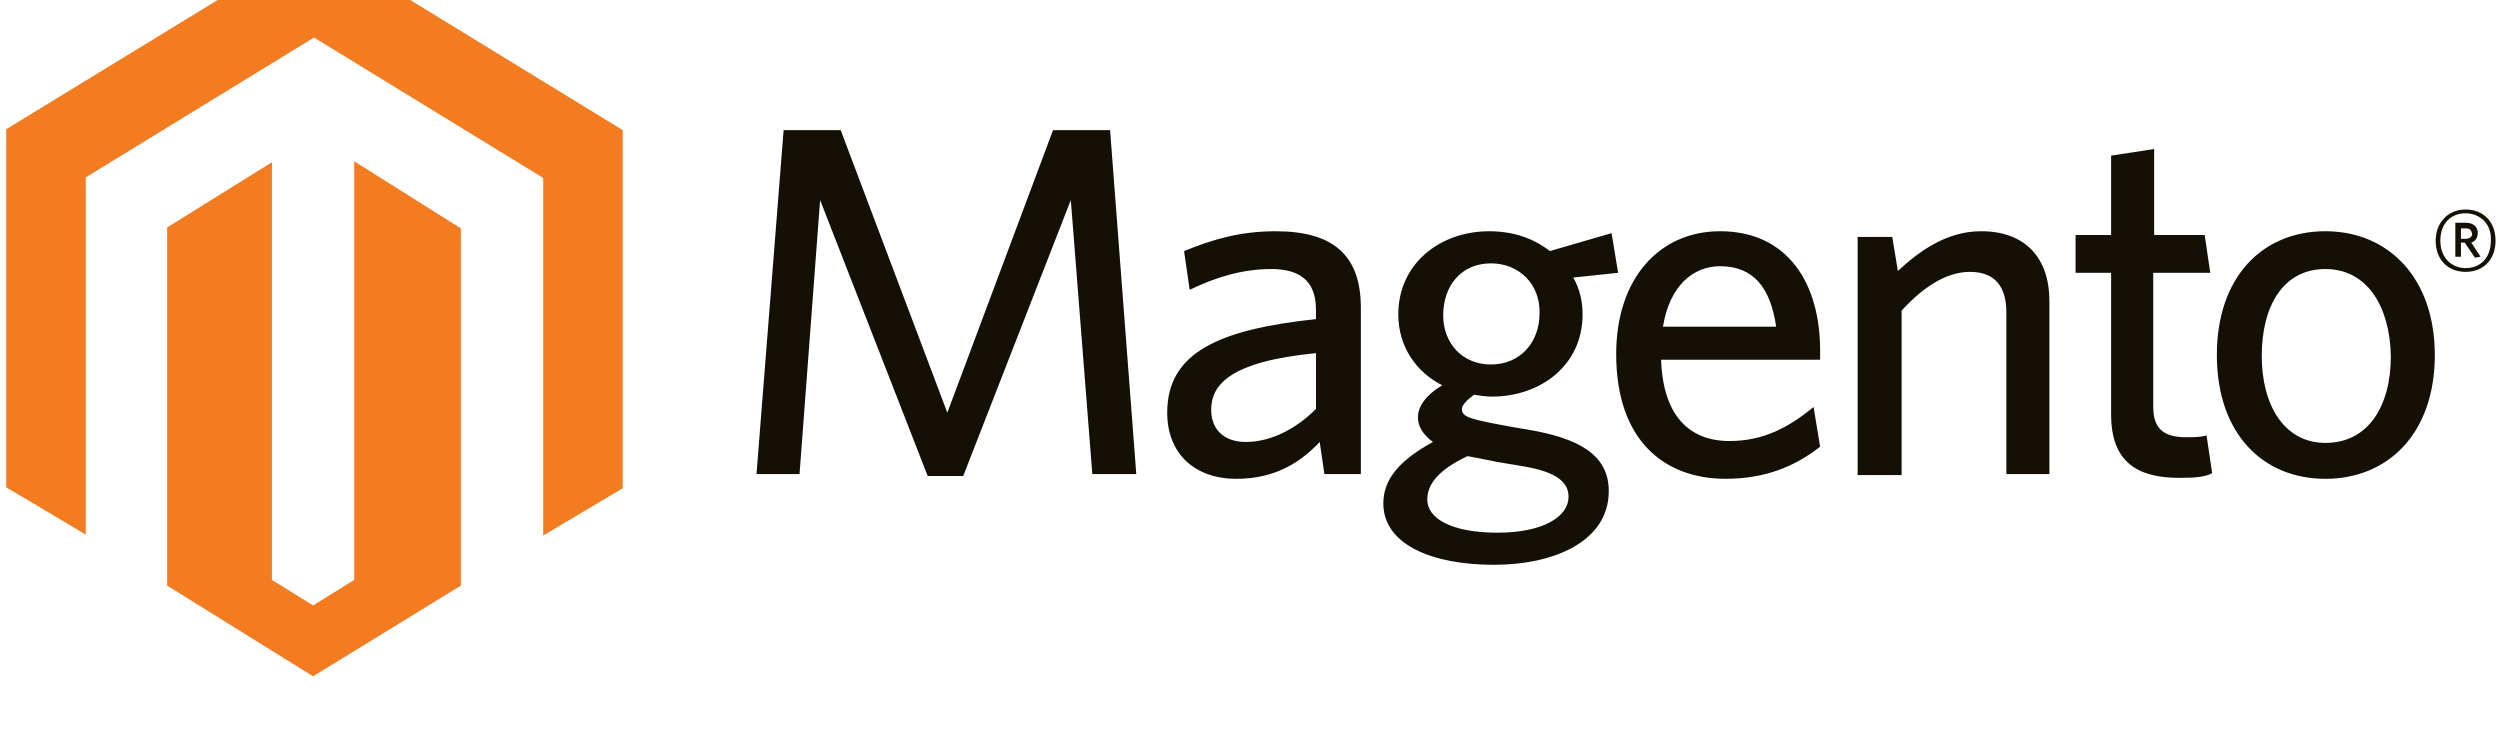 <svg width="130" height="39" fill="none" xmlns="http://www.w3.org/2000/svg"><g filter="url(#filter0_i_104_1550)"><path d="M18.42 11.5v21.768l-2.14 1.326-2.14-1.326V11.549l-5.449 3.39v18.624l7.589 4.717 7.685-4.717V14.989l-5.545-3.49zM16.328.05L.325 9.83v18.622l4.134 2.457V12.335l11.87-7.272 11.869 7.272.048.05v18.573l4.135-2.457V9.878L16.328.051z" fill="#F37B20"/><path d="M56.801 27.765l-1.119-14.25-5.594 14.348H48.24l-5.594-14.348-1.07 14.25h-2.238l1.41-17.886h2.968l5.545 14.692 5.497-14.692h2.967l1.362 17.886h-2.286zM68.43 21.475c-4.524.442-5.448 1.671-5.448 2.949 0 1.032.681 1.67 1.8 1.67 1.313 0 2.627-.688 3.648-1.72v-2.899zm.438 6.29l-.243-1.67c-.973 1.031-2.287 1.916-4.33 1.916-2.189 0-3.6-1.327-3.6-3.44 0-3.096 2.628-4.324 7.735-4.865v-.491c0-1.573-.924-2.113-2.335-2.113-1.508 0-2.918.442-4.232 1.081l-.292-2.015c1.46-.59 2.87-1.031 4.767-1.031 2.968 0 4.427 1.228 4.427 3.98v8.648h-1.897zM77.527 16.807c-1.557 0-2.481 1.18-2.481 2.703 0 1.425.973 2.555 2.48 2.555 1.557 0 2.53-1.18 2.53-2.654.049-1.474-1.021-2.604-2.53-2.604zm-3.308 12.285c0 .982 1.265 1.72 3.648 1.72 2.384 0 3.697-.836 3.697-1.868 0-.737-.584-1.277-2.286-1.572l-1.46-.246c-.68-.147-1.021-.197-1.507-.295-1.46.688-2.092 1.425-2.092 2.26zm9.583-13.857l.34 2.064-2.335.245c.34.59.487 1.229.487 1.917 0 2.653-2.19 4.275-4.719 4.275-.292 0-.632-.05-.924-.099-.34.246-.632.54-.632.737 0 .443.438.54 2.578.934l.875.147c2.579.443 4.184 1.278 4.184 3.194 0 2.605-2.822 3.833-5.983 3.833-3.162 0-5.74-1.032-5.74-3.194 0-1.277.875-2.26 2.578-3.194-.535-.393-.779-.835-.779-1.277 0-.59.438-1.18 1.265-1.671-1.362-.688-2.286-2.015-2.286-3.685 0-2.654 2.189-4.324 4.718-4.324 1.216 0 2.287.343 3.162 1.031l3.21-.933z" fill="#141006"/><path d="M89.441 16.955c-1.41 0-2.626 1.032-2.967 3.144h5.886c-.292-2.014-1.167-3.144-2.919-3.144zm5.254 4.864h-8.318c.097 2.9 1.46 4.226 3.55 4.226 1.752 0 3.065-.688 4.379-1.769l.34 2.064c-1.313 1.032-2.87 1.67-4.913 1.67-3.162 0-5.691-1.965-5.691-6.486 0-3.98 2.286-6.388 5.4-6.388 3.55 0 5.204 2.752 5.204 6.192v.491h.049zM104.331 27.765v-8.403c0-1.277-.535-2.113-1.897-2.113-1.216 0-2.432.787-3.55 2.015v8.55h-2.287V15.431h1.8l.292 1.77c1.167-1.082 2.578-2.065 4.329-2.065 2.286 0 3.551 1.376 3.551 3.637v8.992h-2.238zM113.329 27.961c-2.14 0-3.551-.786-3.551-3.292v-7.37h-1.848v-1.966h1.848v-4.128l2.238-.344v4.472h2.627l.291 1.965h-2.967v6.929c0 1.032.389 1.621 1.703 1.621.389 0 .778 0 1.07-.098l.292 1.965c-.341.197-.876.246-1.703.246zM120.919 17.102c-2.189 0-3.308 1.916-3.308 4.52 0 2.556 1.167 4.521 3.308 4.521 2.237 0 3.405-1.916 3.405-4.52-.049-2.556-1.216-4.521-3.405-4.521zm0 10.909c-3.26 0-5.643-2.359-5.643-6.437 0-4.079 2.383-6.438 5.643-6.438 3.259 0 5.691 2.408 5.691 6.438 0 4.078-2.432 6.437-5.691 6.437zM128.212 14.989h-.243v.54h.243c.194 0 .34-.098.34-.245-.048-.246-.146-.295-.34-.295zm.486 1.523l-.535-.786h-.194v.737h-.292v-1.769h.535c.389 0 .632.197.632.54 0 .246-.146.443-.34.492l.486.737-.292.05zm-.486-2.31c-.73 0-1.314.492-1.314 1.426 0 .884.584 1.425 1.314 1.425.73 0 1.313-.492 1.313-1.425.049-.885-.583-1.425-1.313-1.425zm0 3.047c-.924 0-1.557-.639-1.557-1.621 0-.934.633-1.622 1.557-1.622.924 0 1.556.639 1.556 1.622 0 .982-.632 1.621-1.556 1.621z" fill="#141006"/></g><defs><filter id="filter0_i_104_1550" x=".325" y="-3.061" width="129.444" height="41.341" filterUnits="userSpaceOnUse" color-interpolation-filters="sRGB"><feFlood flood-opacity="0" result="BackgroundImageFix"/><feBlend in="SourceGraphic" in2="BackgroundImageFix" result="shape"/><feColorMatrix in="SourceAlpha" values="0 0 0 0 0 0 0 0 0 0 0 0 0 0 0 0 0 0 127 0" result="hardAlpha"/><feOffset dy="-3.112"/><feGaussianBlur stdDeviation="3.112"/><feComposite in2="hardAlpha" operator="arithmetic" k2="-1" k3="1"/><feColorMatrix values="0 0 0 0 0.627 0 0 0 0 0.659 0 0 0 0 0.745 0 0 0 0.5 0"/><feBlend in2="shape" result="effect1_innerShadow_104_1550"/></filter></defs></svg>